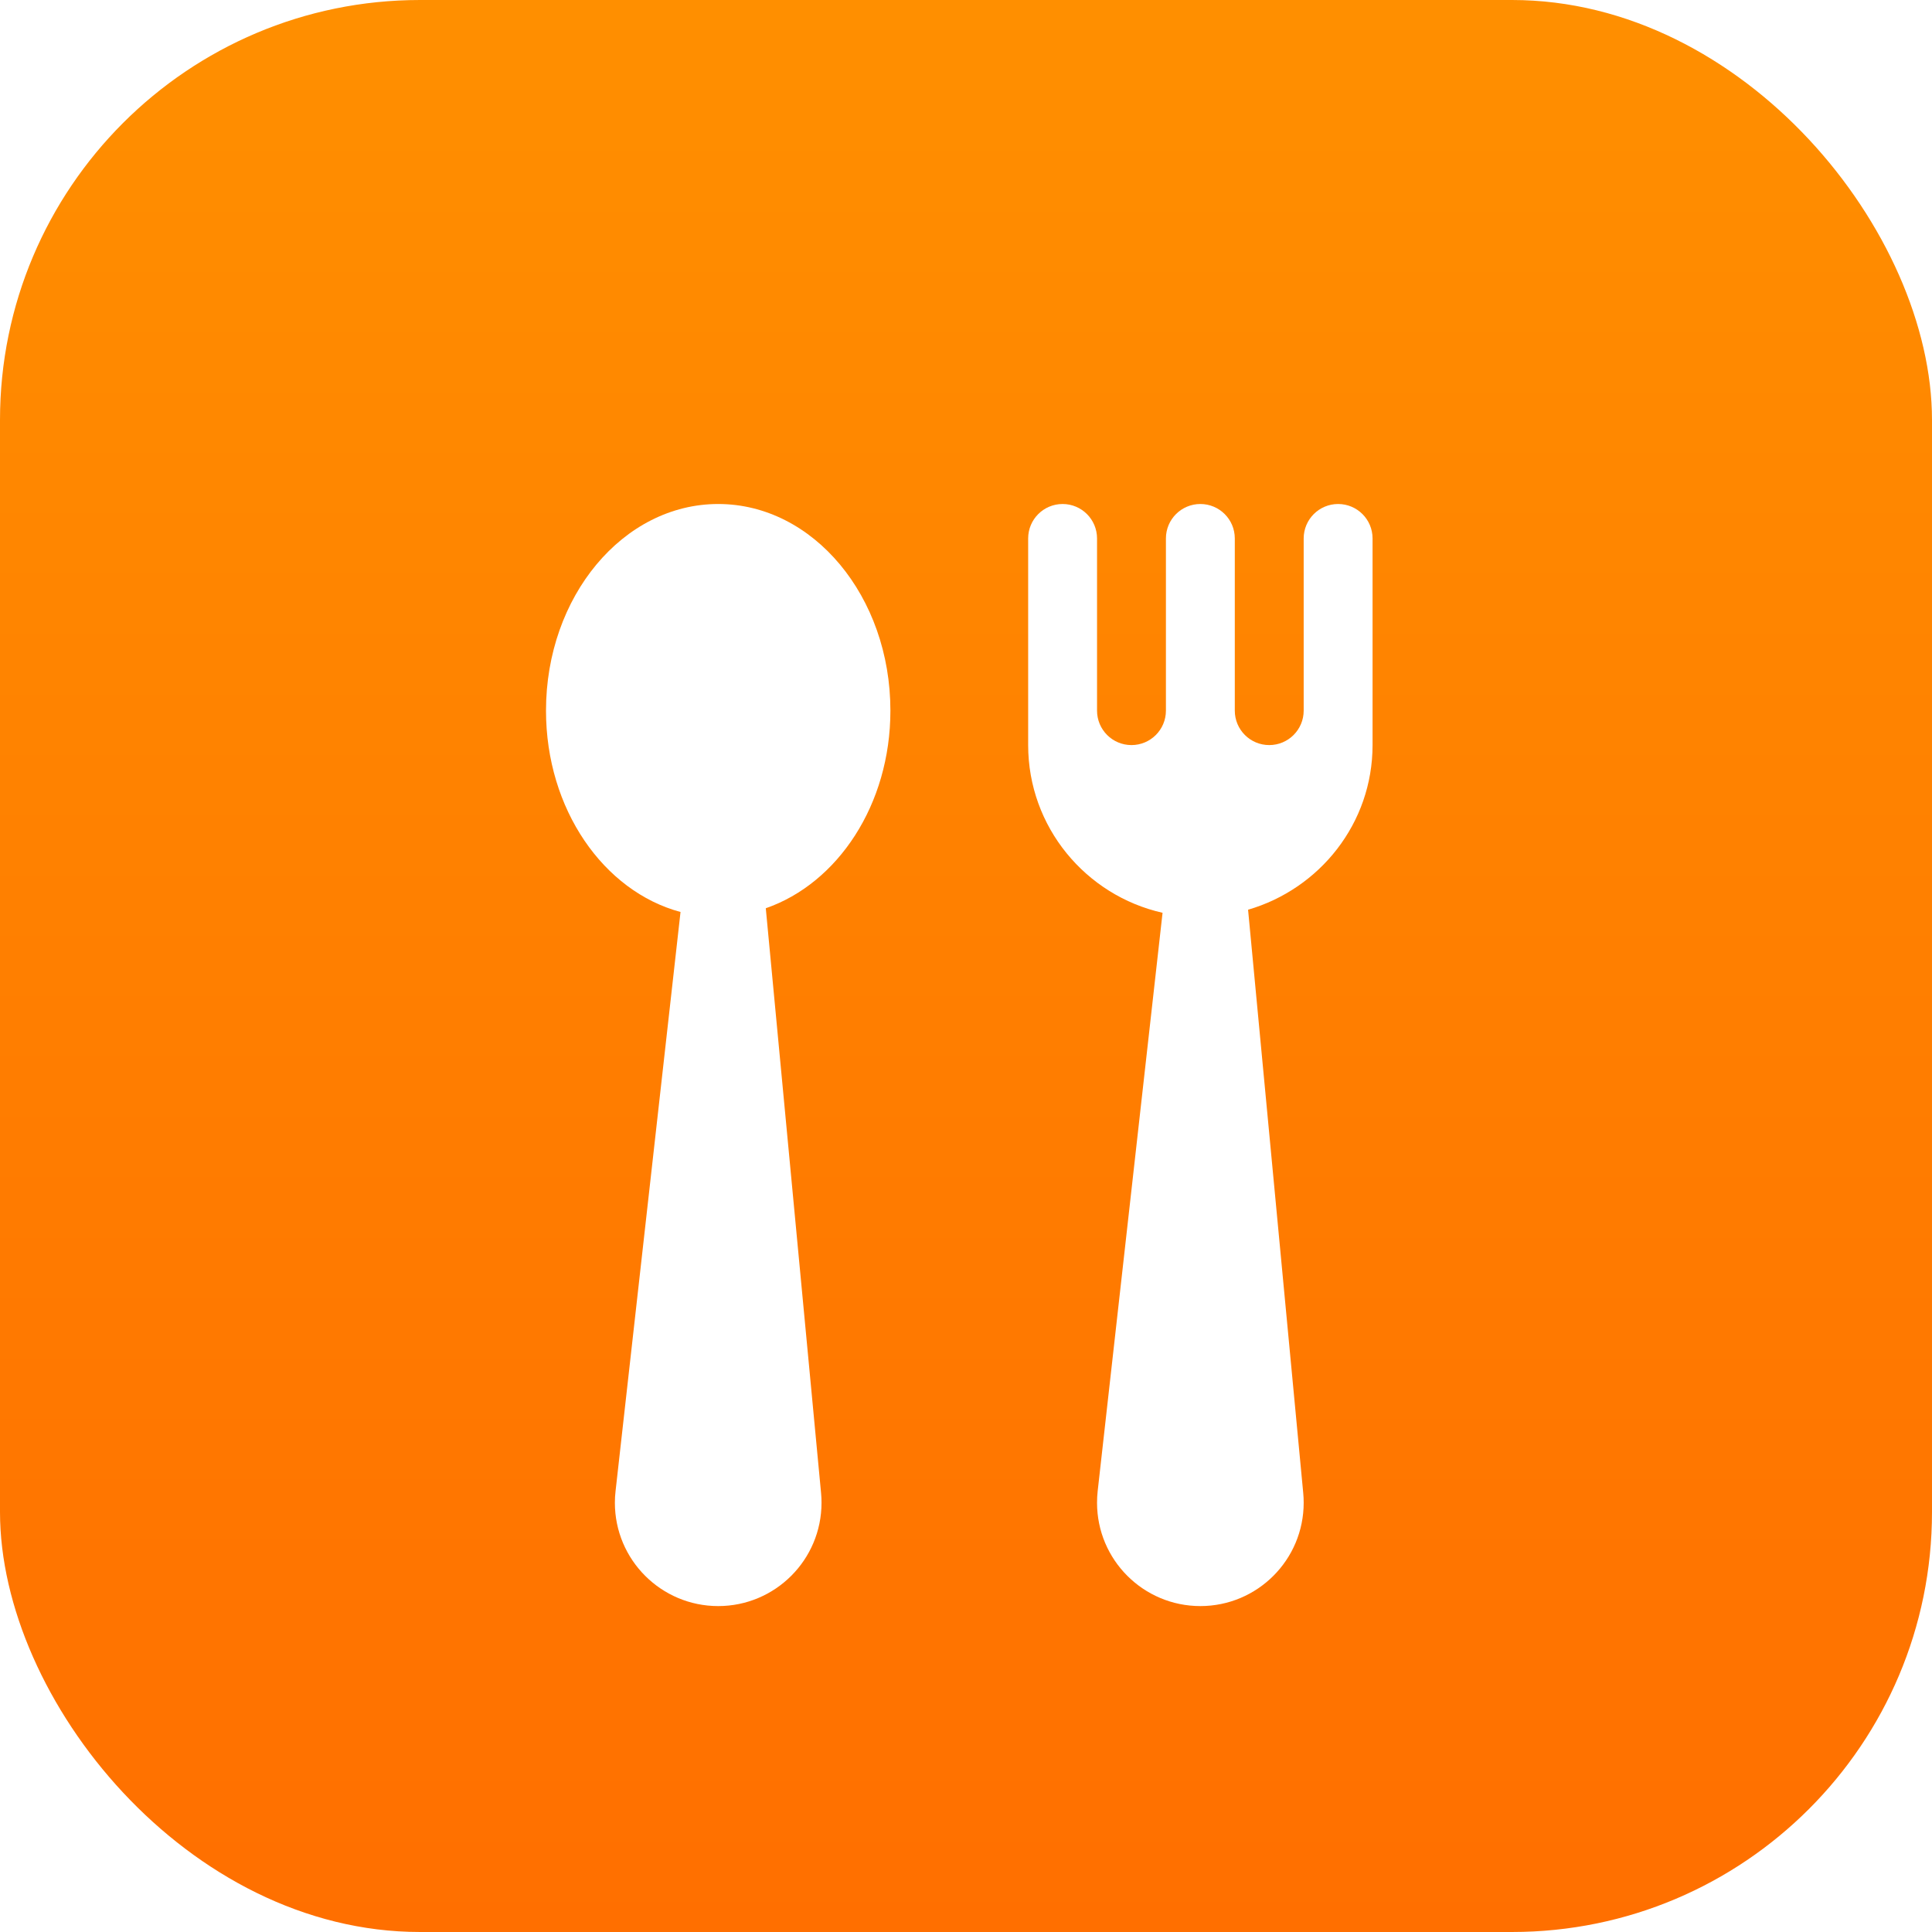 <svg xmlns="http://www.w3.org/2000/svg" width="46" height="46" viewBox="0 0 46 46" fill="none">
    <rect width="46" height="46" rx="10" fill="url(#paint0_linear_662_198)"/>
    <g filter="url(#filter0_d_662_198)">
        <path d="M21.2 14.92C21.2 12.203 19.365 10 17.1 10C14.835 10 13 12.203 13 14.92C13 17.267 14.371 19.222 16.203 19.714L14.656 33.503C14.645 33.593 14.64 33.687 14.64 33.78C14.64 35.138 15.742 36.24 17.1 36.24C18.458 36.24 19.56 35.138 19.56 33.78C19.56 33.701 19.557 33.623 19.549 33.545L18.233 19.625C19.942 19.033 21.2 17.162 21.2 14.92Z" fill="white"/>
        <path d="M31.86 10C31.407 10 31.04 10.367 31.04 10.82V14.92C31.04 15.373 30.673 15.74 30.22 15.74C29.767 15.74 29.4 15.373 29.4 14.92V10.82C29.4 10.367 29.033 10 28.58 10C28.127 10 27.76 10.367 27.76 10.82V14.92C27.76 15.373 27.393 15.74 26.94 15.74C26.487 15.74 26.12 15.373 26.12 14.92V10.82C26.12 10.367 25.753 10 25.3 10C24.847 10 24.48 10.367 24.48 10.82V15.74C24.48 17.69 25.851 19.322 27.68 19.733L26.135 33.503C26.125 33.593 26.12 33.687 26.12 33.78C26.12 35.138 27.222 36.24 28.58 36.24C29.938 36.24 31.04 35.138 31.04 33.78C31.04 33.701 31.037 33.623 31.029 33.545L29.716 19.66C31.422 19.163 32.68 17.603 32.68 15.74V10.82C32.68 10.367 32.313 10 31.86 10Z" fill="white"/>
    </g>
    <defs>
        <filter id="filter0_d_662_198" x="11" y="10" width="23.68" height="30.24" filterUnits="userSpaceOnUse" color-interpolation-filters="sRGB">
            <feFlood flood-opacity="0" result="BackgroundImageFix"/>
            <feColorMatrix in="SourceAlpha" type="matrix" values="0 0 0 0 0 0 0 0 0 0 0 0 0 0 0 0 0 0 127 0" result="hardAlpha"/>
            <feOffset dy="2"/>
            <feGaussianBlur stdDeviation="1"/>
            <feComposite in2="hardAlpha" operator="out"/>
            <feColorMatrix type="matrix" values="0 0 0 0 0 0 0 0 0 0 0 0 0 0 0 0 0 0 0.2 0"/>
            <feBlend mode="normal" in2="BackgroundImageFix" result="effect1_dropShadow_662_198"/>
            <feBlend mode="normal" in="SourceGraphic" in2="effect1_dropShadow_662_198" result="shape"/>
        </filter>
        <linearGradient id="paint0_linear_662_198" x1="23" y1="0" x2="23" y2="46" gradientUnits="userSpaceOnUse">
            <stop stop-color="#FF8F00"/>
            <stop offset="1" stop-color="#FF6F00"/>
        </linearGradient>
    </defs>
</svg>

